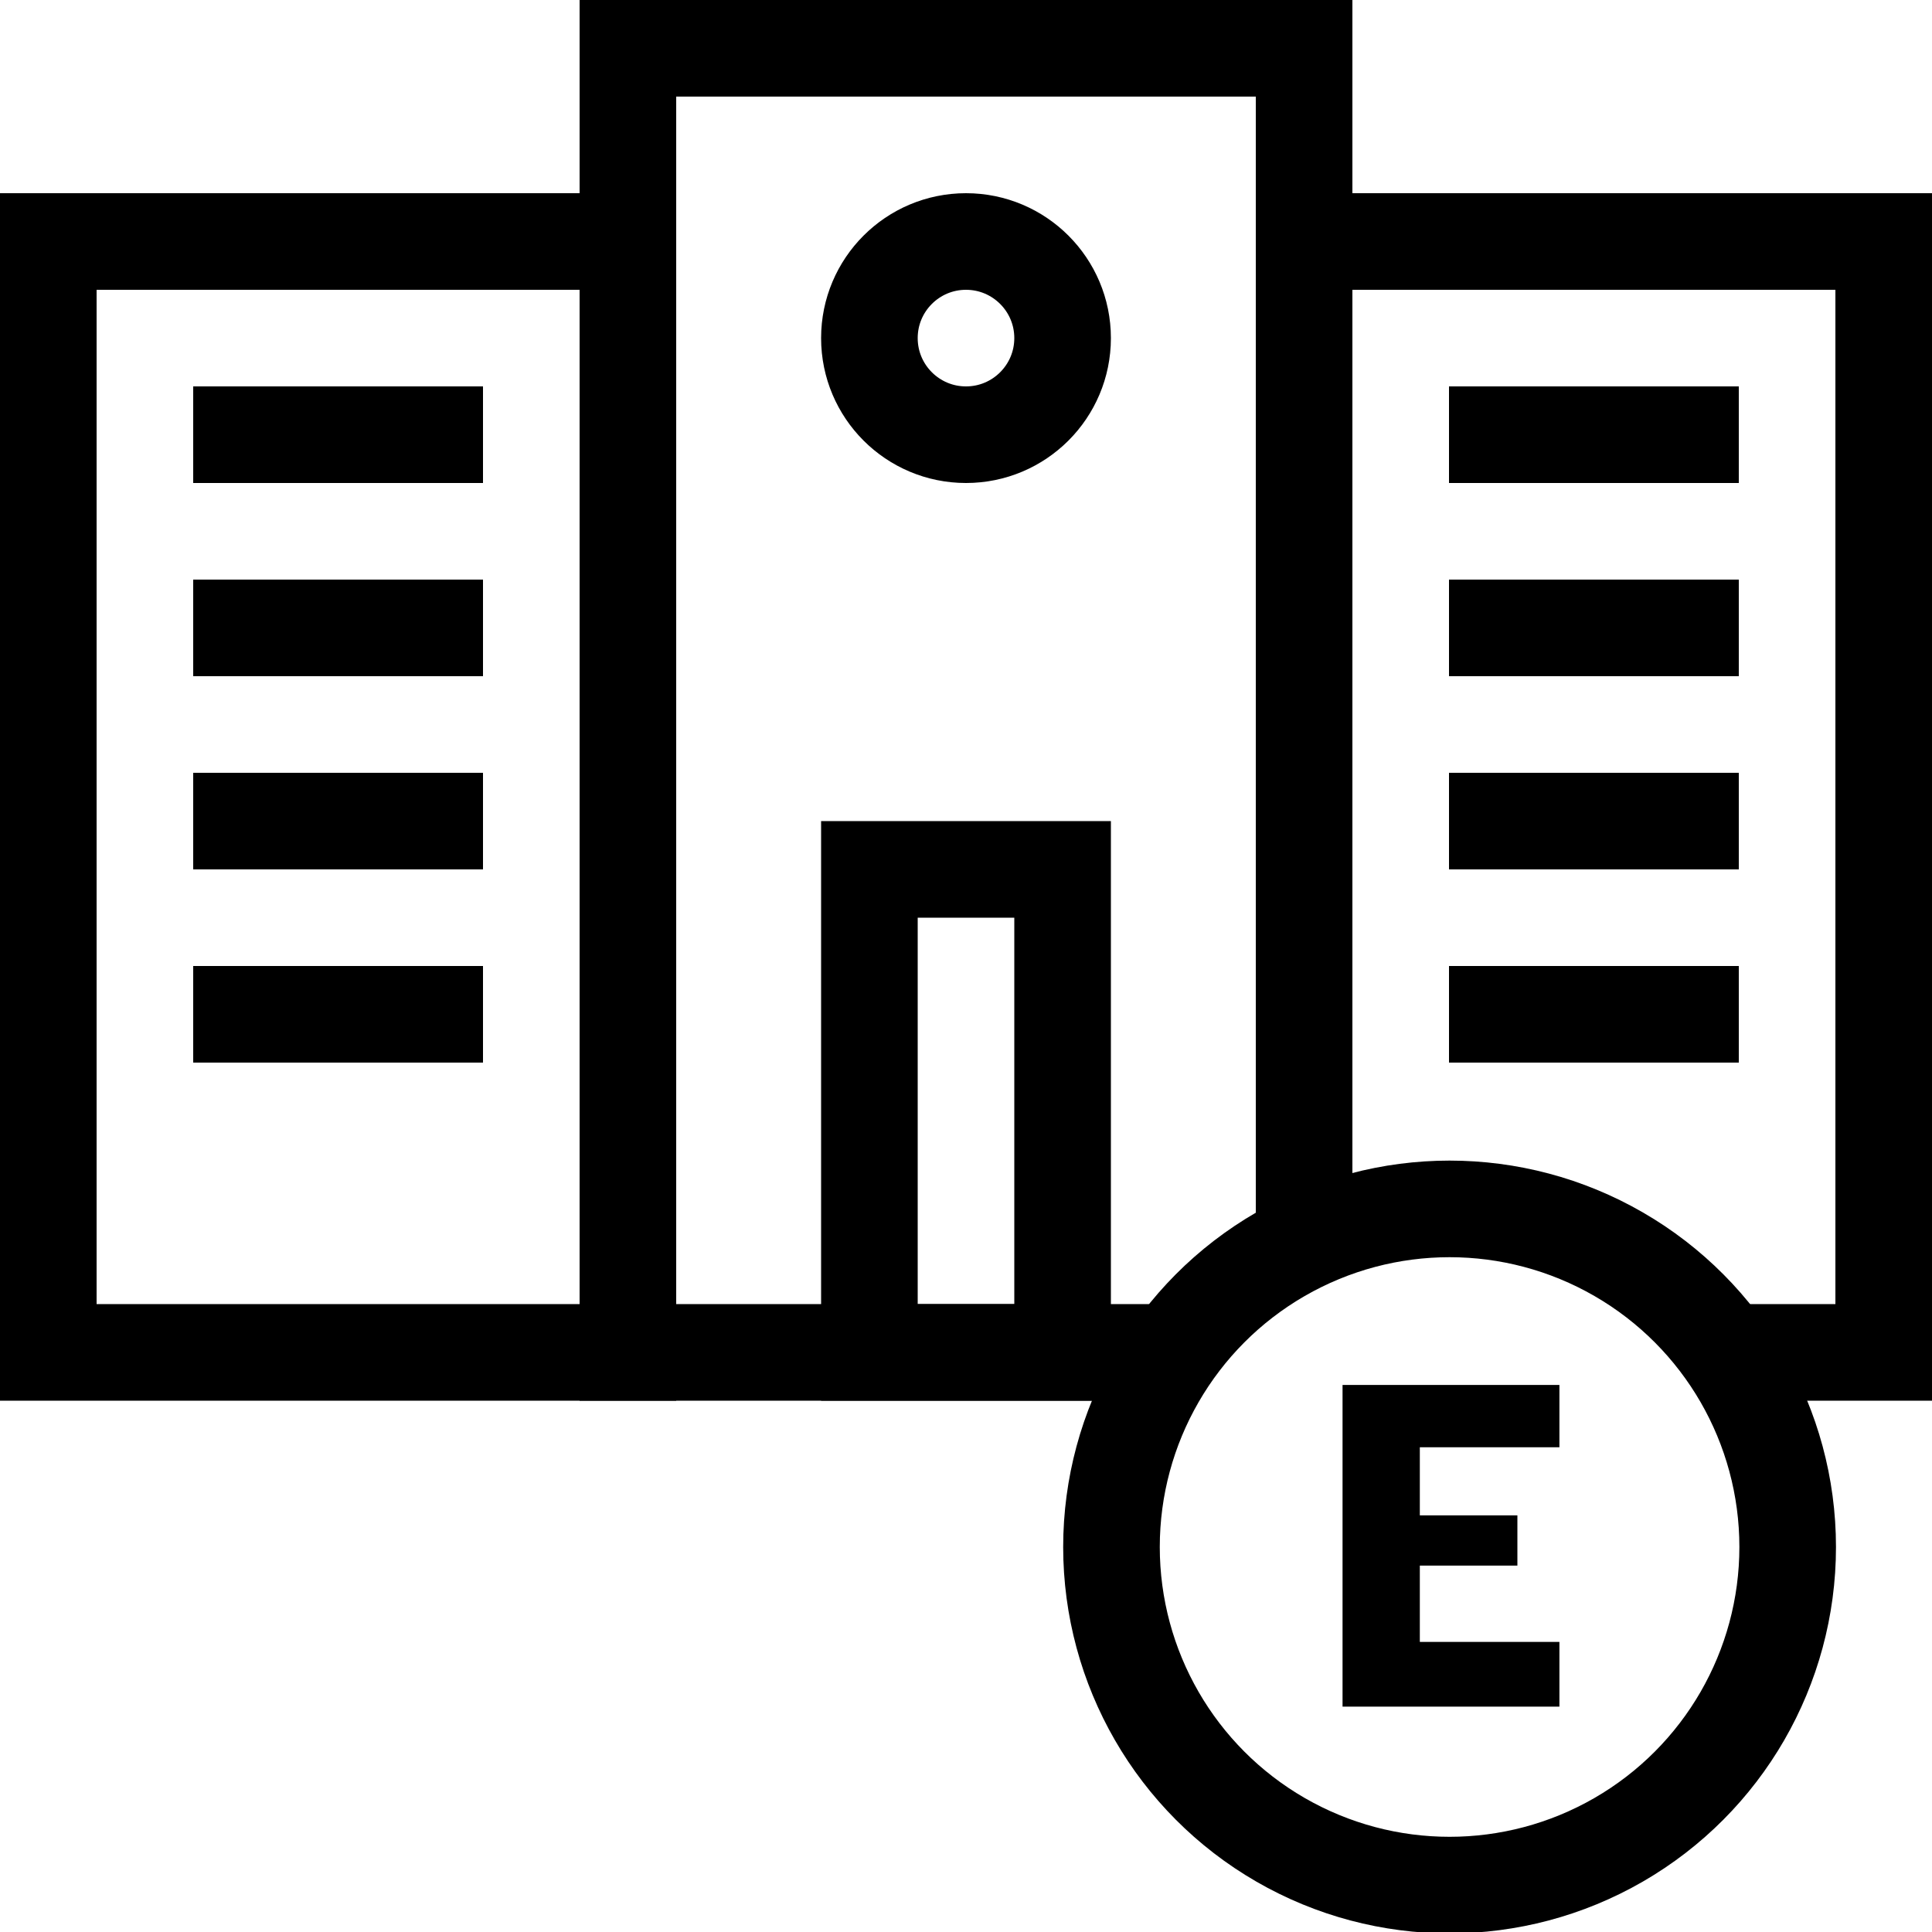 <svg width="40" height="40" viewBox="0 0 40 40" fill="none" xmlns="http://www.w3.org/2000/svg">
<g clip-path="url(#clip0)">
<path d="M24 28H13V1H27V22" stroke="black" stroke-width="2"/>
<rect x="1" y="5" width="12" height="23" stroke="black" stroke-width="2"/>
<path d="M27 25.5V5H39V28H35.5" stroke="black" stroke-width="2"/>
<rect x="18" y="18" width="4" height="10" stroke="black" stroke-width="2"/>
<line x1="30" y1="9" x2="36" y2="9" stroke="black" stroke-width="2"/>
<line x1="30" y1="13" x2="36" y2="13" stroke="black" stroke-width="2"/>
<line x1="30" y1="17" x2="36" y2="17" stroke="black" stroke-width="2"/>
<line x1="30" y1="21" x2="36" y2="21" stroke="black" stroke-width="2"/>
<line x1="4" y1="21" x2="10" y2="21" stroke="black" stroke-width="2"/>
<line x1="4" y1="17" x2="10" y2="17" stroke="black" stroke-width="2"/>
<line x1="4" y1="13" x2="10" y2="13" stroke="black" stroke-width="2"/>
<line x1="4" y1="9" x2="10" y2="9" stroke="black" stroke-width="2"/>
<circle cx="20" cy="7" r="2" stroke="black" stroke-width="2"/>
<circle cx="30.012" cy="32.029" r="7" stroke="black" stroke-width="2"/>
<path d="M32.286 35.334V33.994H29.396V32.414H31.416V31.374H29.396V29.964H32.286V28.674H27.796V35.334H32.286Z" fill="black"/>
</g>
<defs>
<clipPath id="clip0">
<rect width="40" height="40" fill="white"/>
</clipPath>
</defs>
</svg>
